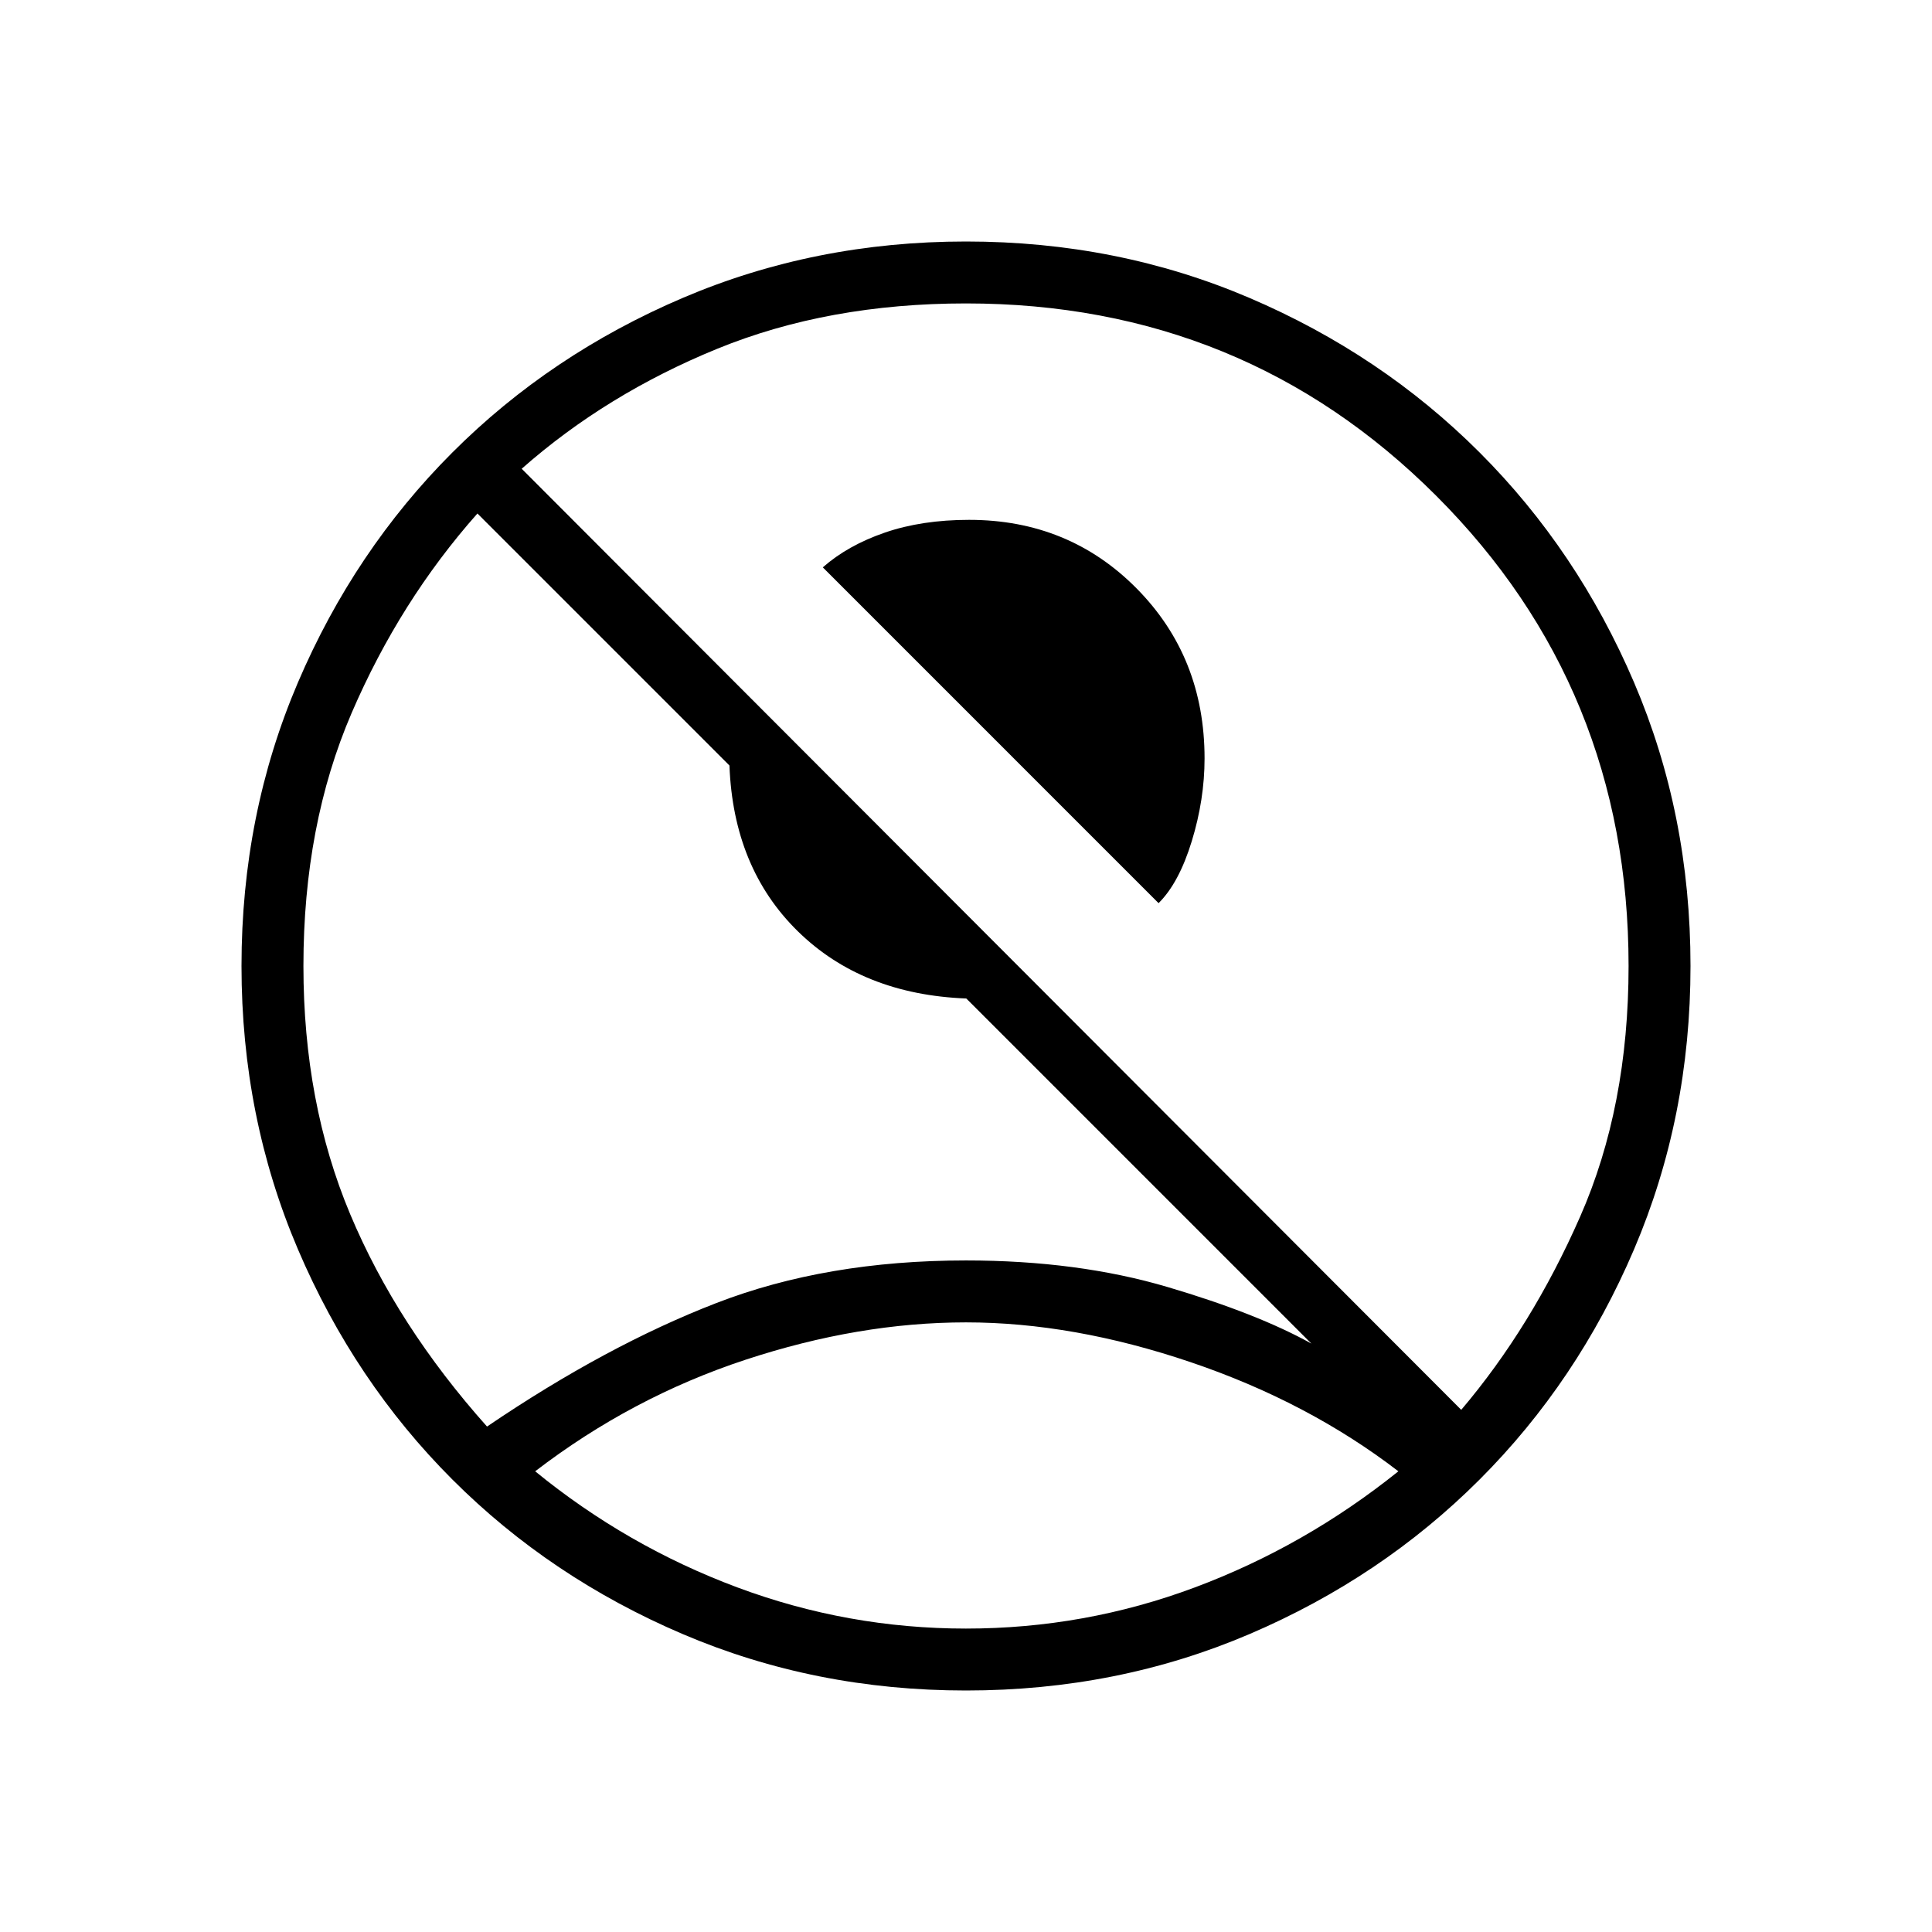 <svg xmlns="http://www.w3.org/2000/svg" height="48" viewBox="0 -960 960 960" width="48"><path d="M575.69-511.23 408.85-678.08q12.38-10.92 30.8-17.27 18.43-6.34 41.89-6.34 49.54 0 83.27 34.11 33.73 34.12 33.73 84.43 0 20.38-6.35 41.11-6.34 20.73-16.5 30.81ZM242-251.15q59.15-40.16 113.88-61.35 54.74-21.19 124.12-21.19 55.46 0 100.12 13.19 44.65 13.19 71.5 28.12L480.15-463.85q-51.69-2-83.73-33.42-32.04-31.42-33.96-82.35L237.23-704.85q-38.54 43.47-62.5 99.12-23.96 55.65-23.96 125.73 0 67.92 23.23 123.31 23.23 55.38 68 105.54Zm484.08-8.31q35-41.23 59.07-95.96 24.08-54.73 24.08-124.58 0-138.08-95.58-233.65-95.57-95.58-233.65-95.58-68.46 0-123.62 22.54-55.15 22.54-97.15 59.61l466.85 467.62ZM480-120q-75.08 0-140.77-28.04-65.69-28.04-114.42-76.77-48.73-48.73-76.77-114.42T120-480q0-75.31 28.04-140.88 28.04-65.58 76.77-114.31 48.73-48.73 114.42-76.77T480-840q75.31 0 140.88 28.04 65.58 28.04 114.31 76.77 48.73 48.73 76.77 114.31Q840-555.31 840-480q0 75.08-28.04 140.77-28.04 65.69-76.77 114.42-48.73 48.73-114.31 76.77Q555.31-120 480-120Zm0-30.77q59 0 113.73-20.46 54.73-20.46 101.12-57.69-44.85-34.46-103.23-54.23-58.39-19.77-111.62-19.77-53.23 0-109.69 18.61-56.46 18.62-104.39 55.39 45.62 37.23 100.46 57.69 54.85 20.46 113.62 20.46Zm0-76.08Z"/></svg>